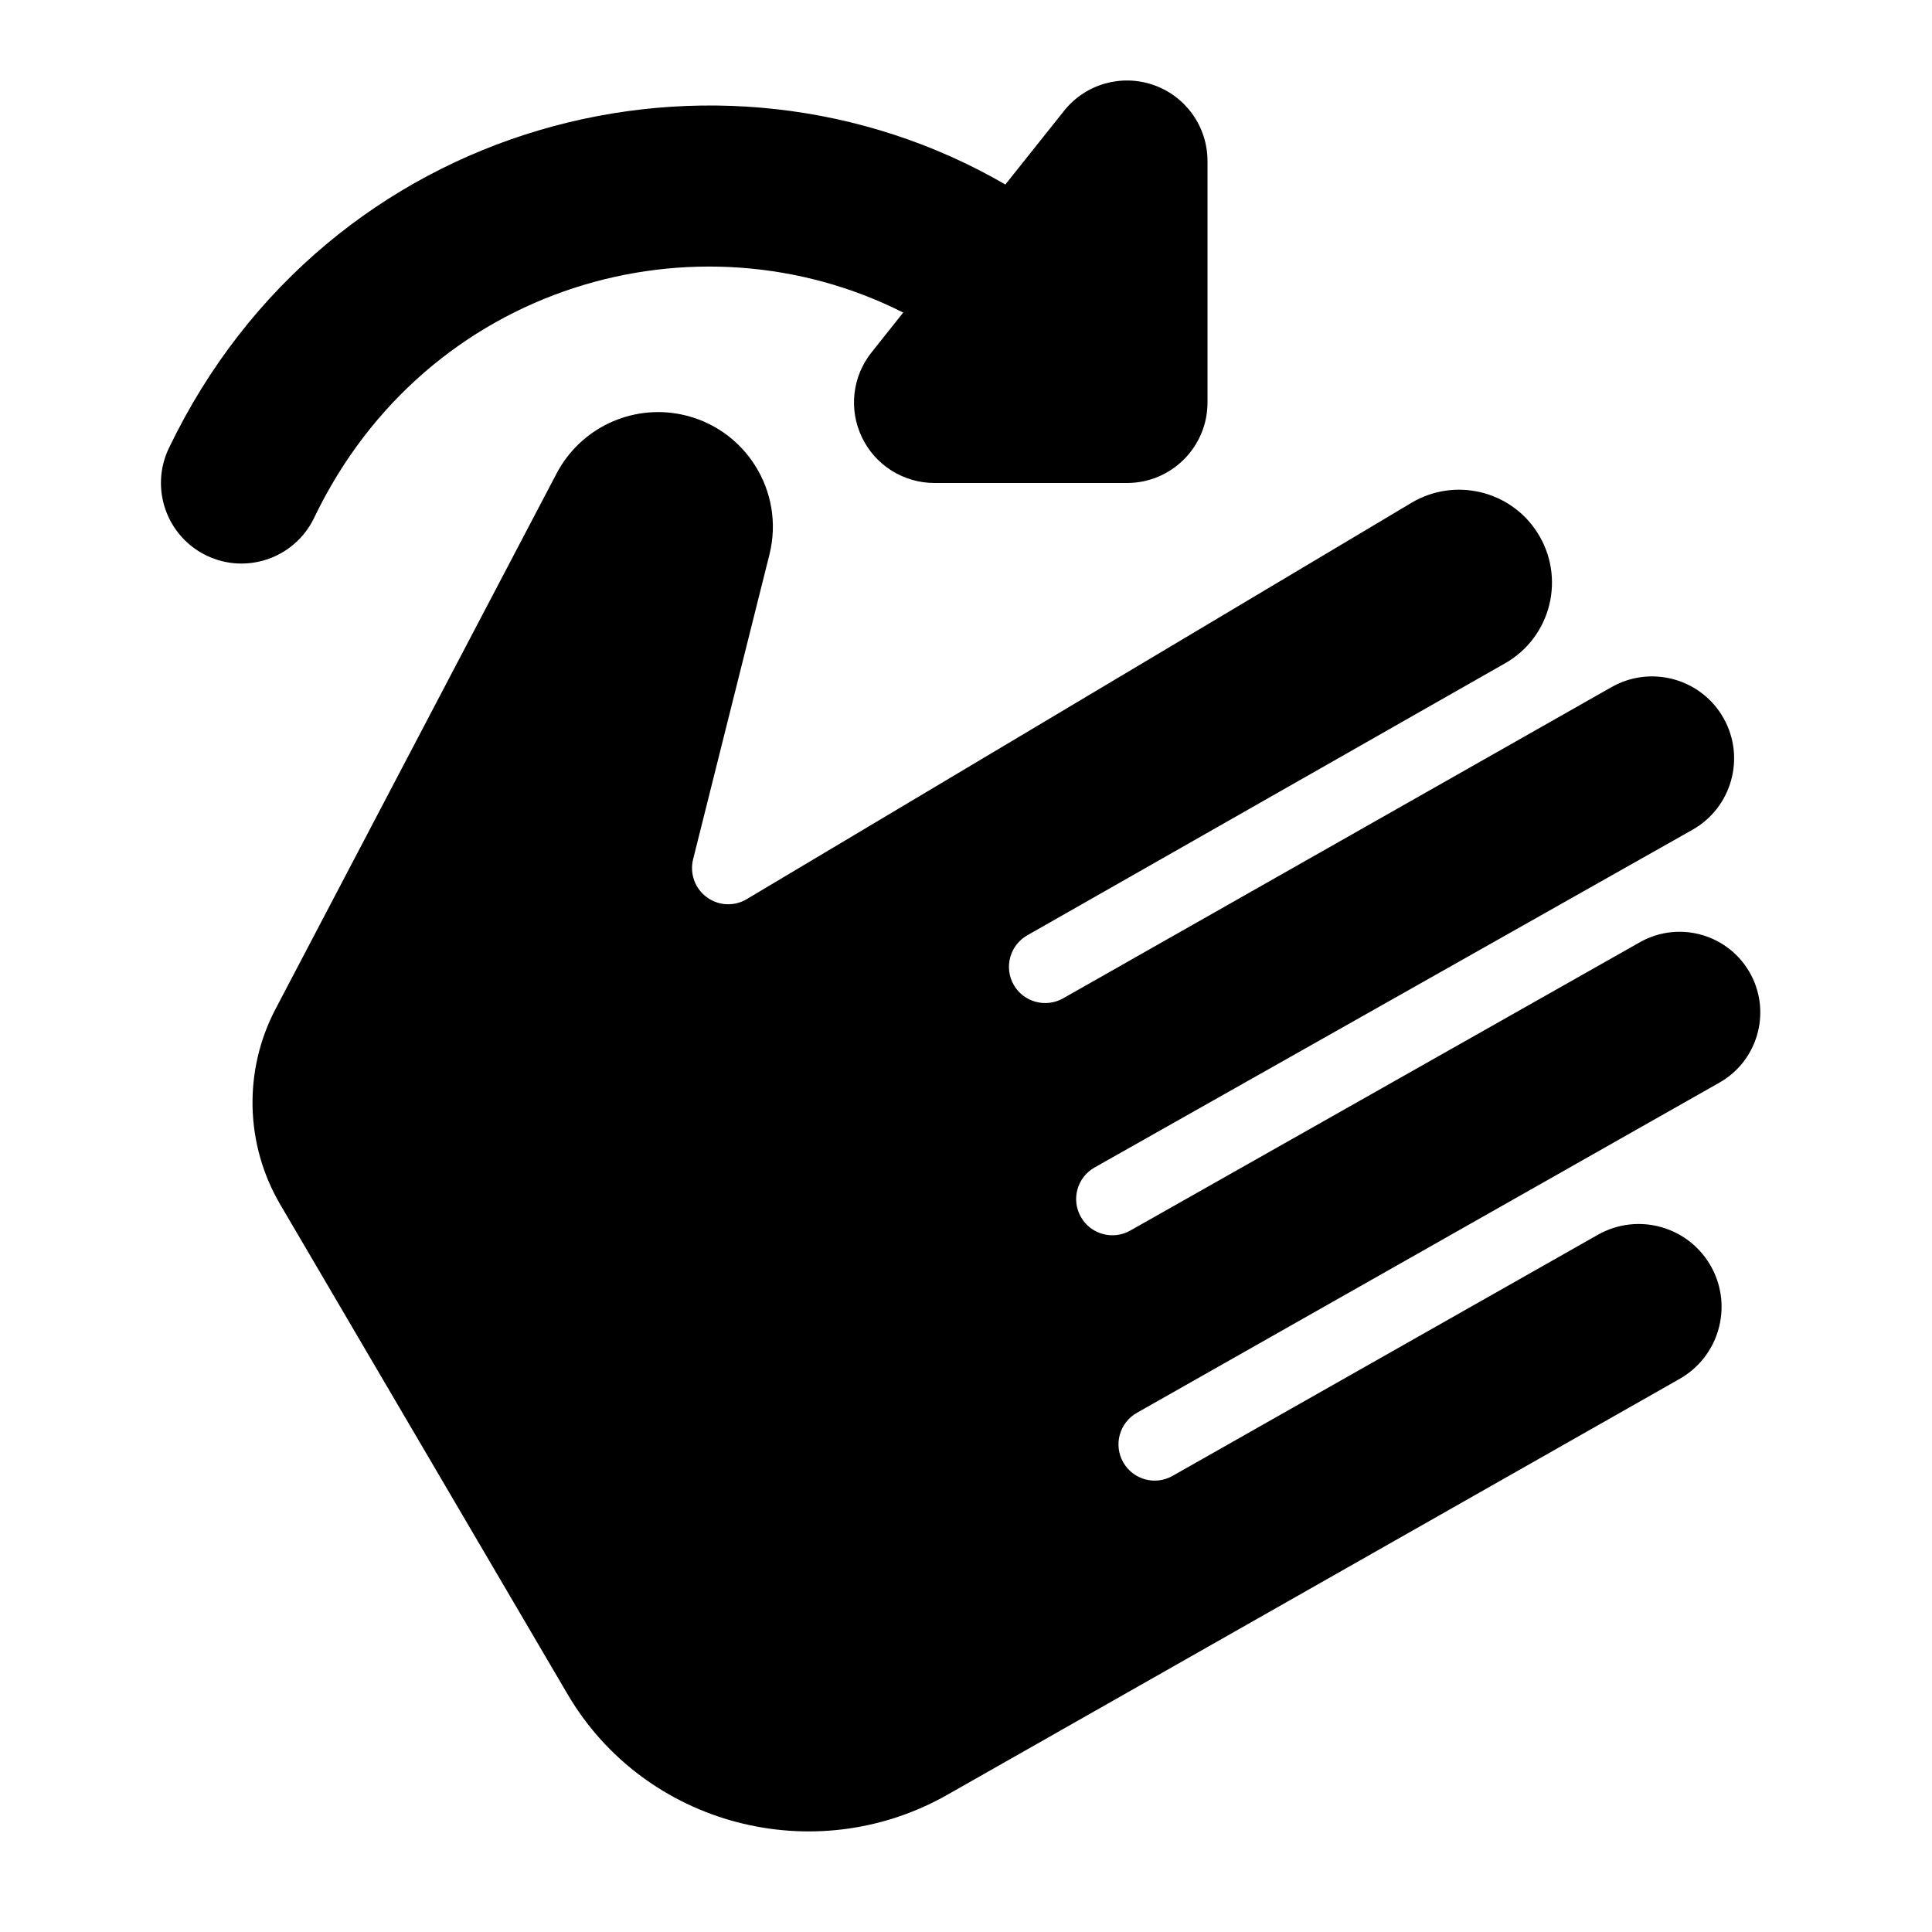 <svg width="24" height="24" viewBox="0 0 24 24" xmlns="http://www.w3.org/2000/svg">
    <path fill-rule="evenodd" clip-rule="evenodd" d="M14.33 1.056C14.731 1.196 15 1.575 15 2V5C15 5.552 14.552 6 14 6H11.609C11.225 6 10.874 5.78 10.708 5.434C10.541 5.088 10.587 4.677 10.827 4.377L11.22 3.883C8.655 2.586 5.299 3.521 3.902 6.433C3.663 6.931 3.065 7.141 2.567 6.902C2.069 6.663 1.859 6.065 2.098 5.567C4.066 1.468 8.93 0.227 12.489 2.292L13.218 1.377C13.483 1.044 13.929 0.916 14.33 1.056Z"/>
    <path d="M12.592 12.233C12.47 12.017 12.545 11.742 12.761 11.619L18.696 8.24C19.272 7.913 19.454 7.169 19.095 6.612C18.759 6.09 18.068 5.928 17.534 6.246L9.277 11.169C9.121 11.263 8.924 11.253 8.778 11.144C8.632 11.036 8.566 10.85 8.61 10.674L9.558 6.89C9.755 6.103 9.256 5.311 8.461 5.148C7.84 5.021 7.209 5.32 6.914 5.882L3.426 12.528C3.021 13.296 3.043 14.216 3.482 14.964L7.051 21.047C8.01 22.68 10.121 23.231 11.769 22.295L20.865 17.129C21.349 16.854 21.527 16.244 21.266 15.752C20.994 15.24 20.354 15.053 19.849 15.339L14.566 18.334C14.35 18.457 14.075 18.381 13.953 18.165C13.83 17.948 13.906 17.674 14.122 17.551L21.359 13.449C21.829 13.183 22.003 12.591 21.753 12.113C21.49 11.611 20.864 11.426 20.371 11.705L14.04 15.287C13.823 15.409 13.549 15.333 13.427 15.117C13.304 14.9 13.38 14.626 13.597 14.503L21.024 10.308C21.511 10.033 21.685 9.416 21.414 8.927C21.139 8.432 20.513 8.256 20.02 8.535L13.206 12.402C12.99 12.524 12.715 12.449 12.592 12.233Z"/>
</svg>
